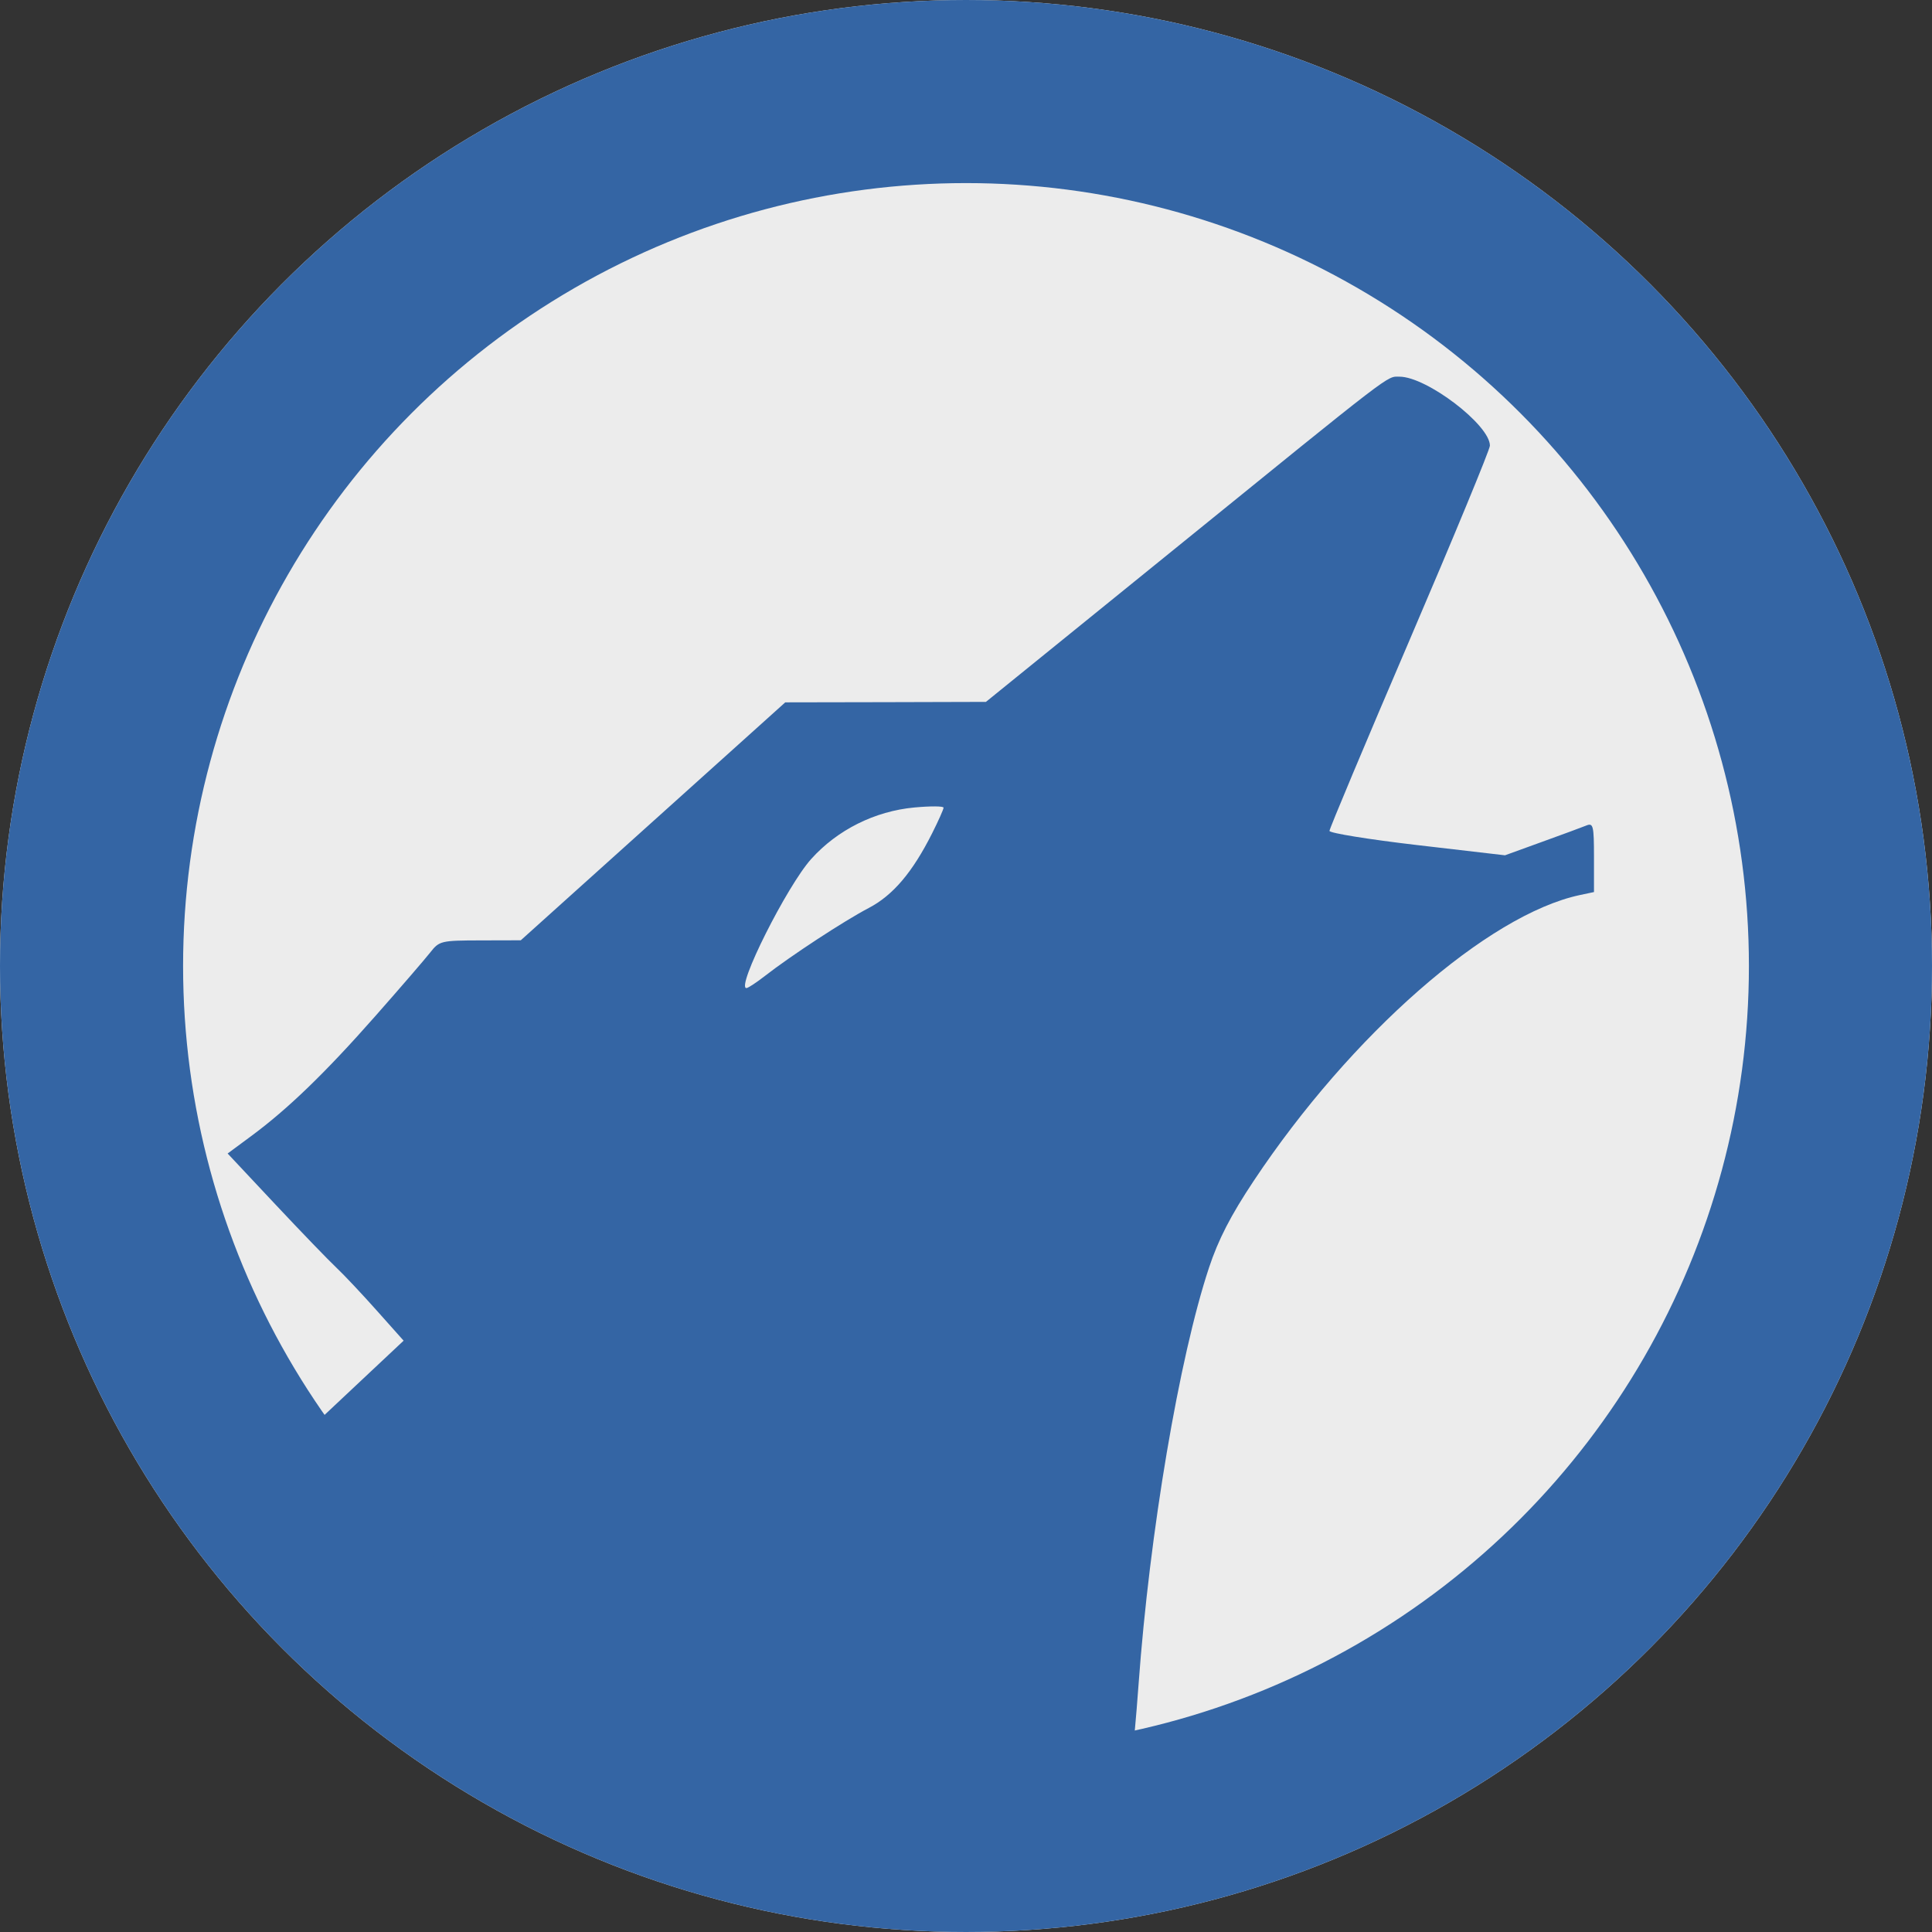 <?xml version="1.0" encoding="UTF-8" standalone="no"?>
<!-- Created with Inkscape (http://www.inkscape.org/) -->

<svg
   xmlns:dc="http://purl.org/dc/elements/1.1/"
   xmlns:cc="http://creativecommons.org/ns#"
   xmlns:rdf="http://www.w3.org/1999/02/22-rdf-syntax-ns#"
   xmlns:svg="http://www.w3.org/2000/svg"
   xmlns="http://www.w3.org/2000/svg"
   xmlns:sodipodi="http://sodipodi.sourceforge.net/DTD/sodipodi-0.dtd"
   xmlns:inkscape="http://www.inkscape.org/namespaces/inkscape"
   sodipodi:docname="amarok.svg"
   inkscape:version="0.91 r13725"
   version="1.1"
   id="svg4149"
   viewBox="0 0 256 256"
   height="256"
   width="256">
  <rect x="0" y="0" width="256" height="256" fill="#333333" stroke="none"/>
  <sodipodi:namedview
     inkscape:window-maximized="0"
     inkscape:window-y="27"
     inkscape:window-x="0"
     inkscape:window-height="836"
     inkscape:window-width="811"
     units="px"
     showgrid="false"
     inkscape:current-layer="layer1"
     inkscape:document-units="px"
     inkscape:cy="128"
     inkscape:cx="128"
     inkscape:zoom="2.0507812"
     inkscape:pageshadow="2"
     inkscape:pageopacity="0.0"
     borderopacity="1.0"
     bordercolor="#666666"
     pagecolor="#ffffff"
     id="base" />
  <defs
     id="defs4151">
    <clipPath
       clipPathUnits="userSpaceOnUse"
       id="clipPath4863">
      <circle
         style="fill:#e9e9e9;fill-opacity:1;stroke:none;stroke-width:20;stroke-miterlimit:4;stroke-dasharray:none;stroke-opacity:1"
         id="circle4865"
         cx="128"
         cy="924.362"
         r="77.263" />
    </clipPath>
    <clipPath
       id="clipPath4227"
       clipPathUnits="userSpaceOnUse">
      <circle
         style="fill:#e9e9e9;fill-opacity:1;stroke:none;stroke-width:20;stroke-miterlimit:4;stroke-dasharray:none;stroke-opacity:1"
         id="circle4229"
         cx="128"
         cy="924.362"
         r="77.263" />
    </clipPath>
    <clipPath
       clipPathUnits="userSpaceOnUse"
       id="clipPath5543">
      <circle
         style="fill:#9e9fe9;fill-opacity:1;stroke:none;stroke-width:20;stroke-miterlimit:4;stroke-dasharray:none;stroke-opacity:1"
         id="circle5545"
         cx="128"
         cy="924.362"
         r="128" />
    </clipPath>
    <clipPath
       id="clipPath5461"
       clipPathUnits="userSpaceOnUse">
      <circle
         style="fill:#9ee9dd;fill-opacity:1;stroke:none;stroke-width:20;stroke-miterlimit:4;stroke-dasharray:none;stroke-opacity:1"
         id="circle5463"
         cx="128"
         cy="924.362"
         r="128" />
    </clipPath>
    <clipPath
       clipPathUnits="userSpaceOnUse"
       id="clipPath7587">
      <circle
         style="opacity:1;fill:#ffffff;fill-opacity:1;stroke:#3465a4;stroke-width:24.26;stroke-linecap:round;stroke-linejoin:round;stroke-miterlimit:4;stroke-dasharray:none;stroke-opacity:1"
         id="circle7589"
         cx="128"
         cy="128"
         r="115.87" />
    </clipPath>
  </defs>
  <g
     transform="translate(0,-796.362)"
     id="layer1"
     inkscape:groupmode="layer"
     inkscape:label="Layer 1">
    <circle
       style="opacity:1;fill:#ececec;fill-opacity:1;stroke:none;stroke-width:0.1;stroke-linecap:round;stroke-linejoin:round;stroke-miterlimit:4;stroke-dasharray:none;stroke-opacity:1"
       id="path4199"
       cx="128"
       cy="924.362"
       r="128" />
    <circle
       r="115.87"
       cy="924.362"
       cx="128"
       id="path4166"
       style="opacity:1;fill:#ffffff;fill-opacity:0;stroke:#3465a4;stroke-width:24.26;stroke-linecap:round;stroke-linejoin:round;stroke-miterlimit:4;stroke-dasharray:none;stroke-opacity:1" />
    <path
       inkscape:connector-curvature="0"
       style="fill:#3465a4;fill-opacity:1"
       d="m 185.438,846.274 c -1.739,0 -0.372,-1.037 -30.164,23.127 l -24.635,19.965 -13.287,0.037 -13.299,0.025 -17.523,15.764 -17.523,15.764 -5.375,0.014 c -5.172,0.012 -5.422,0.065 -6.607,1.58 -0.677,0.866 -3.968,4.68 -7.314,8.475 -6.624,7.513 -11.567,12.285 -16.422,15.871 l -3.125,2.311 6.297,6.715 c 3.462,3.692 7.119,7.478 8.127,8.426 1.008,0.948 3.422,3.518 5.363,5.699 l 3.531,3.961 -6.273,5.889 -6.283,5.902 1.58,2.07 c 3.054,4.003 13.126,13.599 18.721,17.836 9.561,7.241 20.191,13.094 31.219,17.201 4.445,1.655 15.547,4.571 21.09,5.541 8.69,1.521 22.666,1.756 32.379,0.539 2.164,-0.271 4.022,-0.573 4.131,-0.682 0.108,-0.108 0.481,-4.078 0.824,-8.811 1.456,-20.039 5.377,-43.223 9.326,-55.146 1.236,-3.732 2.88,-6.929 5.912,-11.49 12.887,-19.387 31.031,-35.292 43.236,-37.898 l 1.867,-0.395 0,-4.619 c 0,-4.166 -0.098,-4.572 -1.006,-4.201 -0.553,0.226 -3.21,1.206 -5.9,2.178 l -4.885,1.771 -11.635,-1.354 c -6.395,-0.746 -11.623,-1.593 -11.623,-1.879 0,-0.286 4.784,-11.687 10.631,-25.328 5.847,-13.641 10.629,-25.214 10.629,-25.723 -0.002,-2.745 -8.383,-9.135 -11.982,-9.135 z m -61.551,56.941 c 0.703,0.005 1.139,0.062 1.139,0.168 0,0.214 -0.681,1.738 -1.51,3.387 -2.606,5.183 -5.197,8.231 -8.414,9.912 -3.244,1.695 -10.329,6.335 -13.717,8.977 -1.152,0.898 -2.266,1.629 -2.479,1.629 -1.418,-6e-5 5.37,-13.533 8.582,-17.105 3.473,-3.863 8.431,-6.336 13.658,-6.824 1.067,-0.099 2.037,-0.148 2.74,-0.143 z"
       id="path7393" />
  </g>
</svg>
